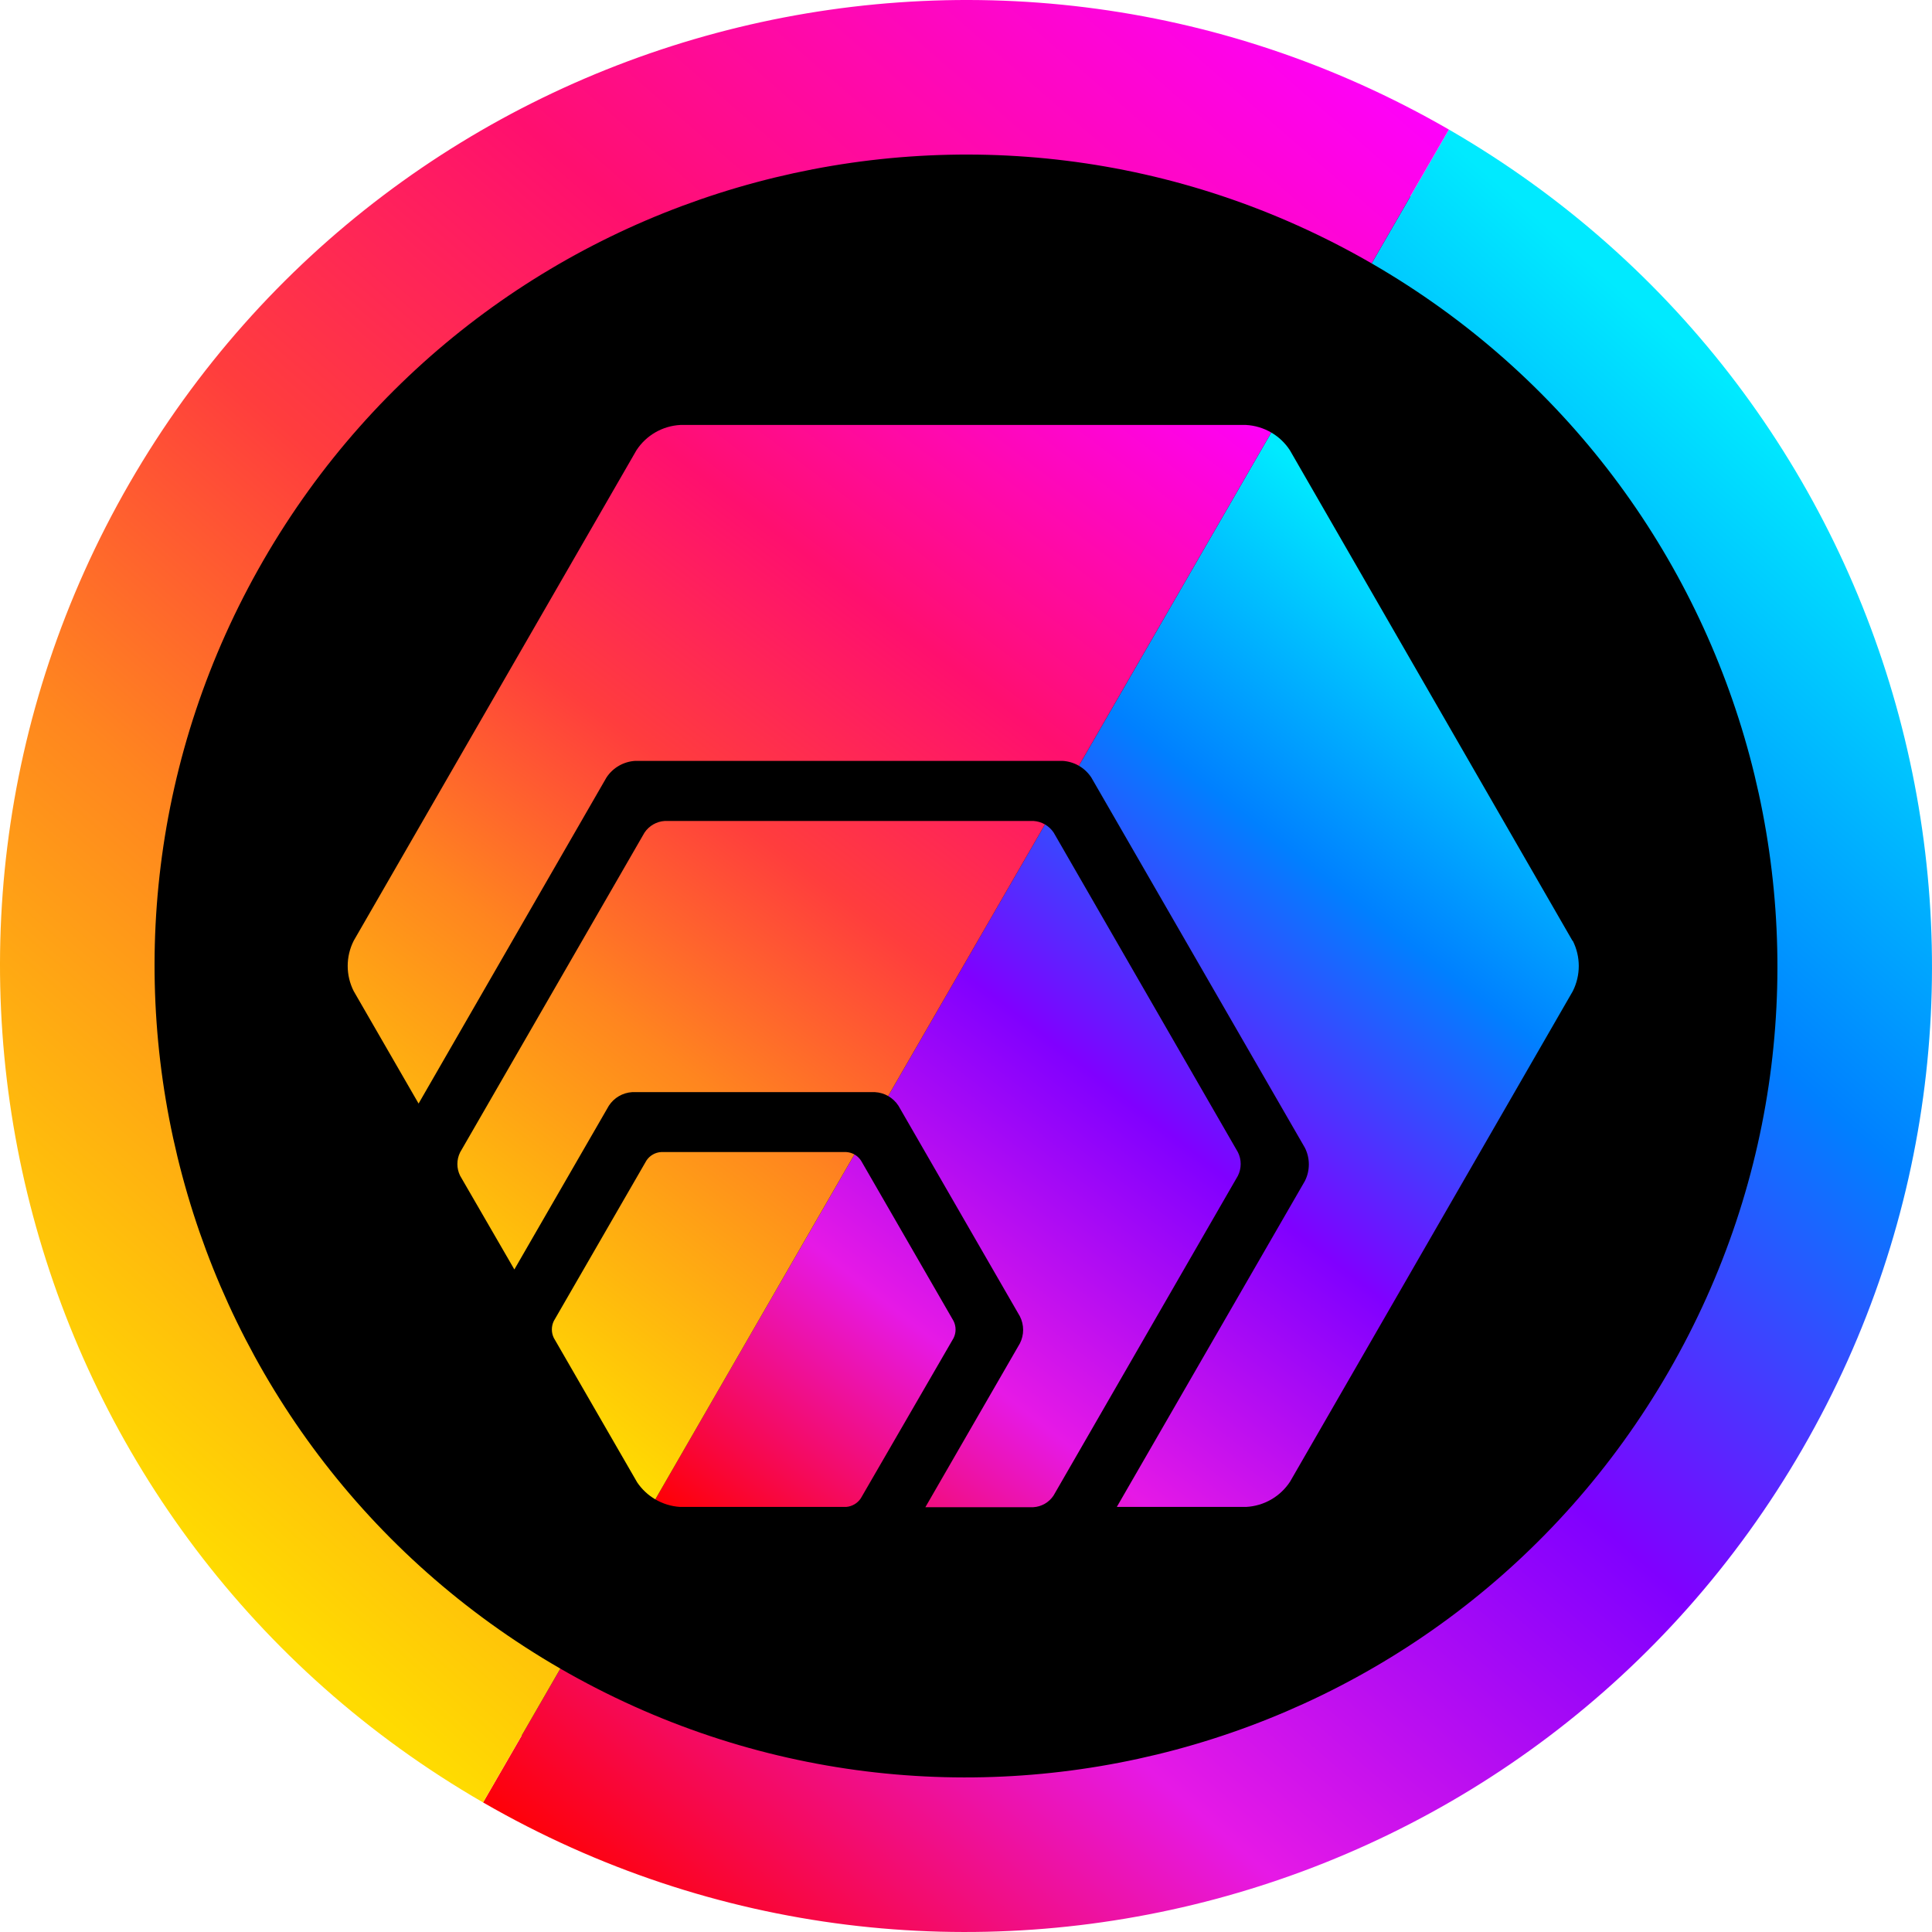 <svg width="100" height="100" viewBox="0 0 100 100" fill="none" xmlns="http://www.w3.org/2000/svg">
<circle cx="49.992" cy="49.992" r="45.992" fill="black"/>
<path d="M25.004 93.294C48.915 107.099 79.489 98.906 93.294 74.996C107.099 51.085 98.906 20.511 74.996 6.706L70.996 13.633C91.081 25.229 97.963 50.912 86.367 70.996C74.771 91.081 49.088 97.963 29.003 86.367L25.004 93.294Z" fill="url(#paint0_linear_3475_2388)"/>
<path d="M74.996 6.706C51.085 -7.099 20.511 1.094 6.706 25.004C-7.099 48.915 1.094 79.489 25.004 93.294L29.003 86.367C8.919 74.771 2.037 49.089 13.633 29.003C25.229 8.919 50.912 2.037 70.996 13.633L74.996 6.706Z" fill="url(#paint1_linear_3475_2388)"/>
<path d="M33.918 77.607C34.302 77.832 34.739 77.969 35.195 77.998H43.8C44.105 77.973 44.382 77.811 44.553 77.557L49.356 69.26C49.495 68.981 49.495 68.653 49.356 68.374L44.567 60.073C44.479 59.939 44.361 59.831 44.225 59.754L33.918 77.607Z" fill="url(#paint2_linear_3475_2388)"/>
<path d="M45.971 56.73C46.182 56.85 46.364 57.02 46.501 57.229L52.79 68.134C53.013 68.574 53.013 69.093 52.79 69.533L47.897 78.012L53.487 78.012C53.912 77.987 54.3 77.762 54.534 77.405L64.073 60.859C64.266 60.474 64.266 60.021 64.073 59.637L54.54 43.098C54.422 42.92 54.266 42.776 54.087 42.672L45.971 56.73Z" fill="url(#paint3_linear_3475_2388)"/>
<path d="M55.841 39.635C56.098 39.783 56.321 39.991 56.488 40.246L67.539 59.405C67.814 59.948 67.814 60.589 67.539 61.132L57.806 77.998H64.502C65.424 77.949 66.266 77.464 66.772 76.692L81.407 51.304C81.82 50.483 81.82 49.516 81.407 48.696L81.391 48.693L66.763 23.303C66.513 22.921 66.182 22.61 65.799 22.387L55.841 39.635Z" fill="url(#paint4_linear_3475_2388)"/>
<path d="M28.665 69.251L32.978 76.724C33.224 77.09 33.547 77.389 33.918 77.607L44.225 59.754C44.096 59.682 43.951 59.639 43.8 59.63L34.222 59.63C33.911 59.648 33.627 59.812 33.457 60.073L28.665 68.374C28.531 68.651 28.531 68.975 28.665 69.251Z" fill="url(#paint5_linear_3475_2388)"/>
<path d="M54.087 42.672L45.971 56.73C45.766 56.612 45.534 56.542 45.291 56.529H32.717C32.229 56.56 31.784 56.819 31.516 57.229L26.623 65.707L23.815 60.855C23.627 60.474 23.627 60.027 23.815 59.646L33.359 43.097C33.595 42.744 33.982 42.52 34.406 42.493L53.494 42.493C53.706 42.507 53.908 42.569 54.087 42.672Z" fill="url(#paint6_linear_3475_2388)"/>
<path d="M65.799 22.387L55.841 39.635C55.586 39.488 55.296 39.4 54.994 39.383L32.885 39.383C32.278 39.417 31.722 39.737 31.389 40.246L21.666 57.12L18.308 51.301C17.893 50.482 17.893 49.513 18.308 48.693L32.944 23.303C33.449 22.53 34.292 22.045 35.214 21.996L64.493 21.996C64.96 22.021 65.406 22.158 65.799 22.387Z" fill="url(#paint7_linear_3475_2388)"/>
<defs>
<linearGradient id="paint0_linear_3475_2388" x1="74.695" y1="6.981" x2="10.087" y2="81.252" gradientUnits="userSpaceOnUse">
<stop stop-color="#00EAFF"/>
<stop offset="0.253" stop-color="#0080FF"/>
<stop offset="0.497" stop-color="#8000FF"/>
<stop offset="0.75" stop-color="#E619E6"/>
<stop offset="0.999" stop-color="#FF0000"/>
</linearGradient>
<linearGradient id="paint1_linear_3475_2388" x1="74.695" y1="6.706" x2="10.293" y2="80.718" gradientUnits="userSpaceOnUse">
<stop stop-color="#FE01FA"/>
<stop offset="0.316" stop-color="#FF0F6F"/>
<stop offset="0.52" stop-color="#FF3D3D"/>
<stop offset="0.709" stop-color="#FF851F"/>
<stop offset="1" stop-color="#FFDB01"/>
</linearGradient>
<linearGradient id="paint2_linear_3475_2388" x1="65.611" y1="22.877" x2="26.85" y2="72.592" gradientUnits="userSpaceOnUse">
<stop stop-color="#00EAFF"/>
<stop offset="0.253" stop-color="#0080FF"/>
<stop offset="0.497" stop-color="#8000FF"/>
<stop offset="0.75" stop-color="#E619E6"/>
<stop offset="0.999" stop-color="#FF0000"/>
</linearGradient>
<linearGradient id="paint3_linear_3475_2388" x1="65.611" y1="22.877" x2="26.85" y2="72.592" gradientUnits="userSpaceOnUse">
<stop stop-color="#00EAFF"/>
<stop offset="0.253" stop-color="#0080FF"/>
<stop offset="0.497" stop-color="#8000FF"/>
<stop offset="0.75" stop-color="#E619E6"/>
<stop offset="0.999" stop-color="#FF0000"/>
</linearGradient>
<linearGradient id="paint4_linear_3475_2388" x1="65.611" y1="22.877" x2="26.85" y2="72.592" gradientUnits="userSpaceOnUse">
<stop stop-color="#00EAFF"/>
<stop offset="0.253" stop-color="#0080FF"/>
<stop offset="0.497" stop-color="#8000FF"/>
<stop offset="0.75" stop-color="#E619E6"/>
<stop offset="0.999" stop-color="#FF0000"/>
</linearGradient>
<linearGradient id="paint5_linear_3475_2388" x1="65.611" y1="21.602" x2="27.077" y2="72.235" gradientUnits="userSpaceOnUse">
<stop stop-color="#FE01FA"/>
<stop offset="0.316" stop-color="#FF0F6F"/>
<stop offset="0.52" stop-color="#FF3D3D"/>
<stop offset="0.709" stop-color="#FF851F"/>
<stop offset="1" stop-color="#FFDB01"/>
</linearGradient>
<linearGradient id="paint6_linear_3475_2388" x1="65.611" y1="21.602" x2="27.077" y2="72.235" gradientUnits="userSpaceOnUse">
<stop stop-color="#FE01FA"/>
<stop offset="0.316" stop-color="#FF0F6F"/>
<stop offset="0.52" stop-color="#FF3D3D"/>
<stop offset="0.709" stop-color="#FF851F"/>
<stop offset="1" stop-color="#FFDB01"/>
</linearGradient>
<linearGradient id="paint7_linear_3475_2388" x1="65.611" y1="21.602" x2="27.077" y2="72.235" gradientUnits="userSpaceOnUse">
<stop stop-color="#FE01FA"/>
<stop offset="0.316" stop-color="#FF0F6F"/>
<stop offset="0.52" stop-color="#FF3D3D"/>
<stop offset="0.709" stop-color="#FF851F"/>
<stop offset="1" stop-color="#FFDB01"/>
</linearGradient>
</defs>
</svg>

